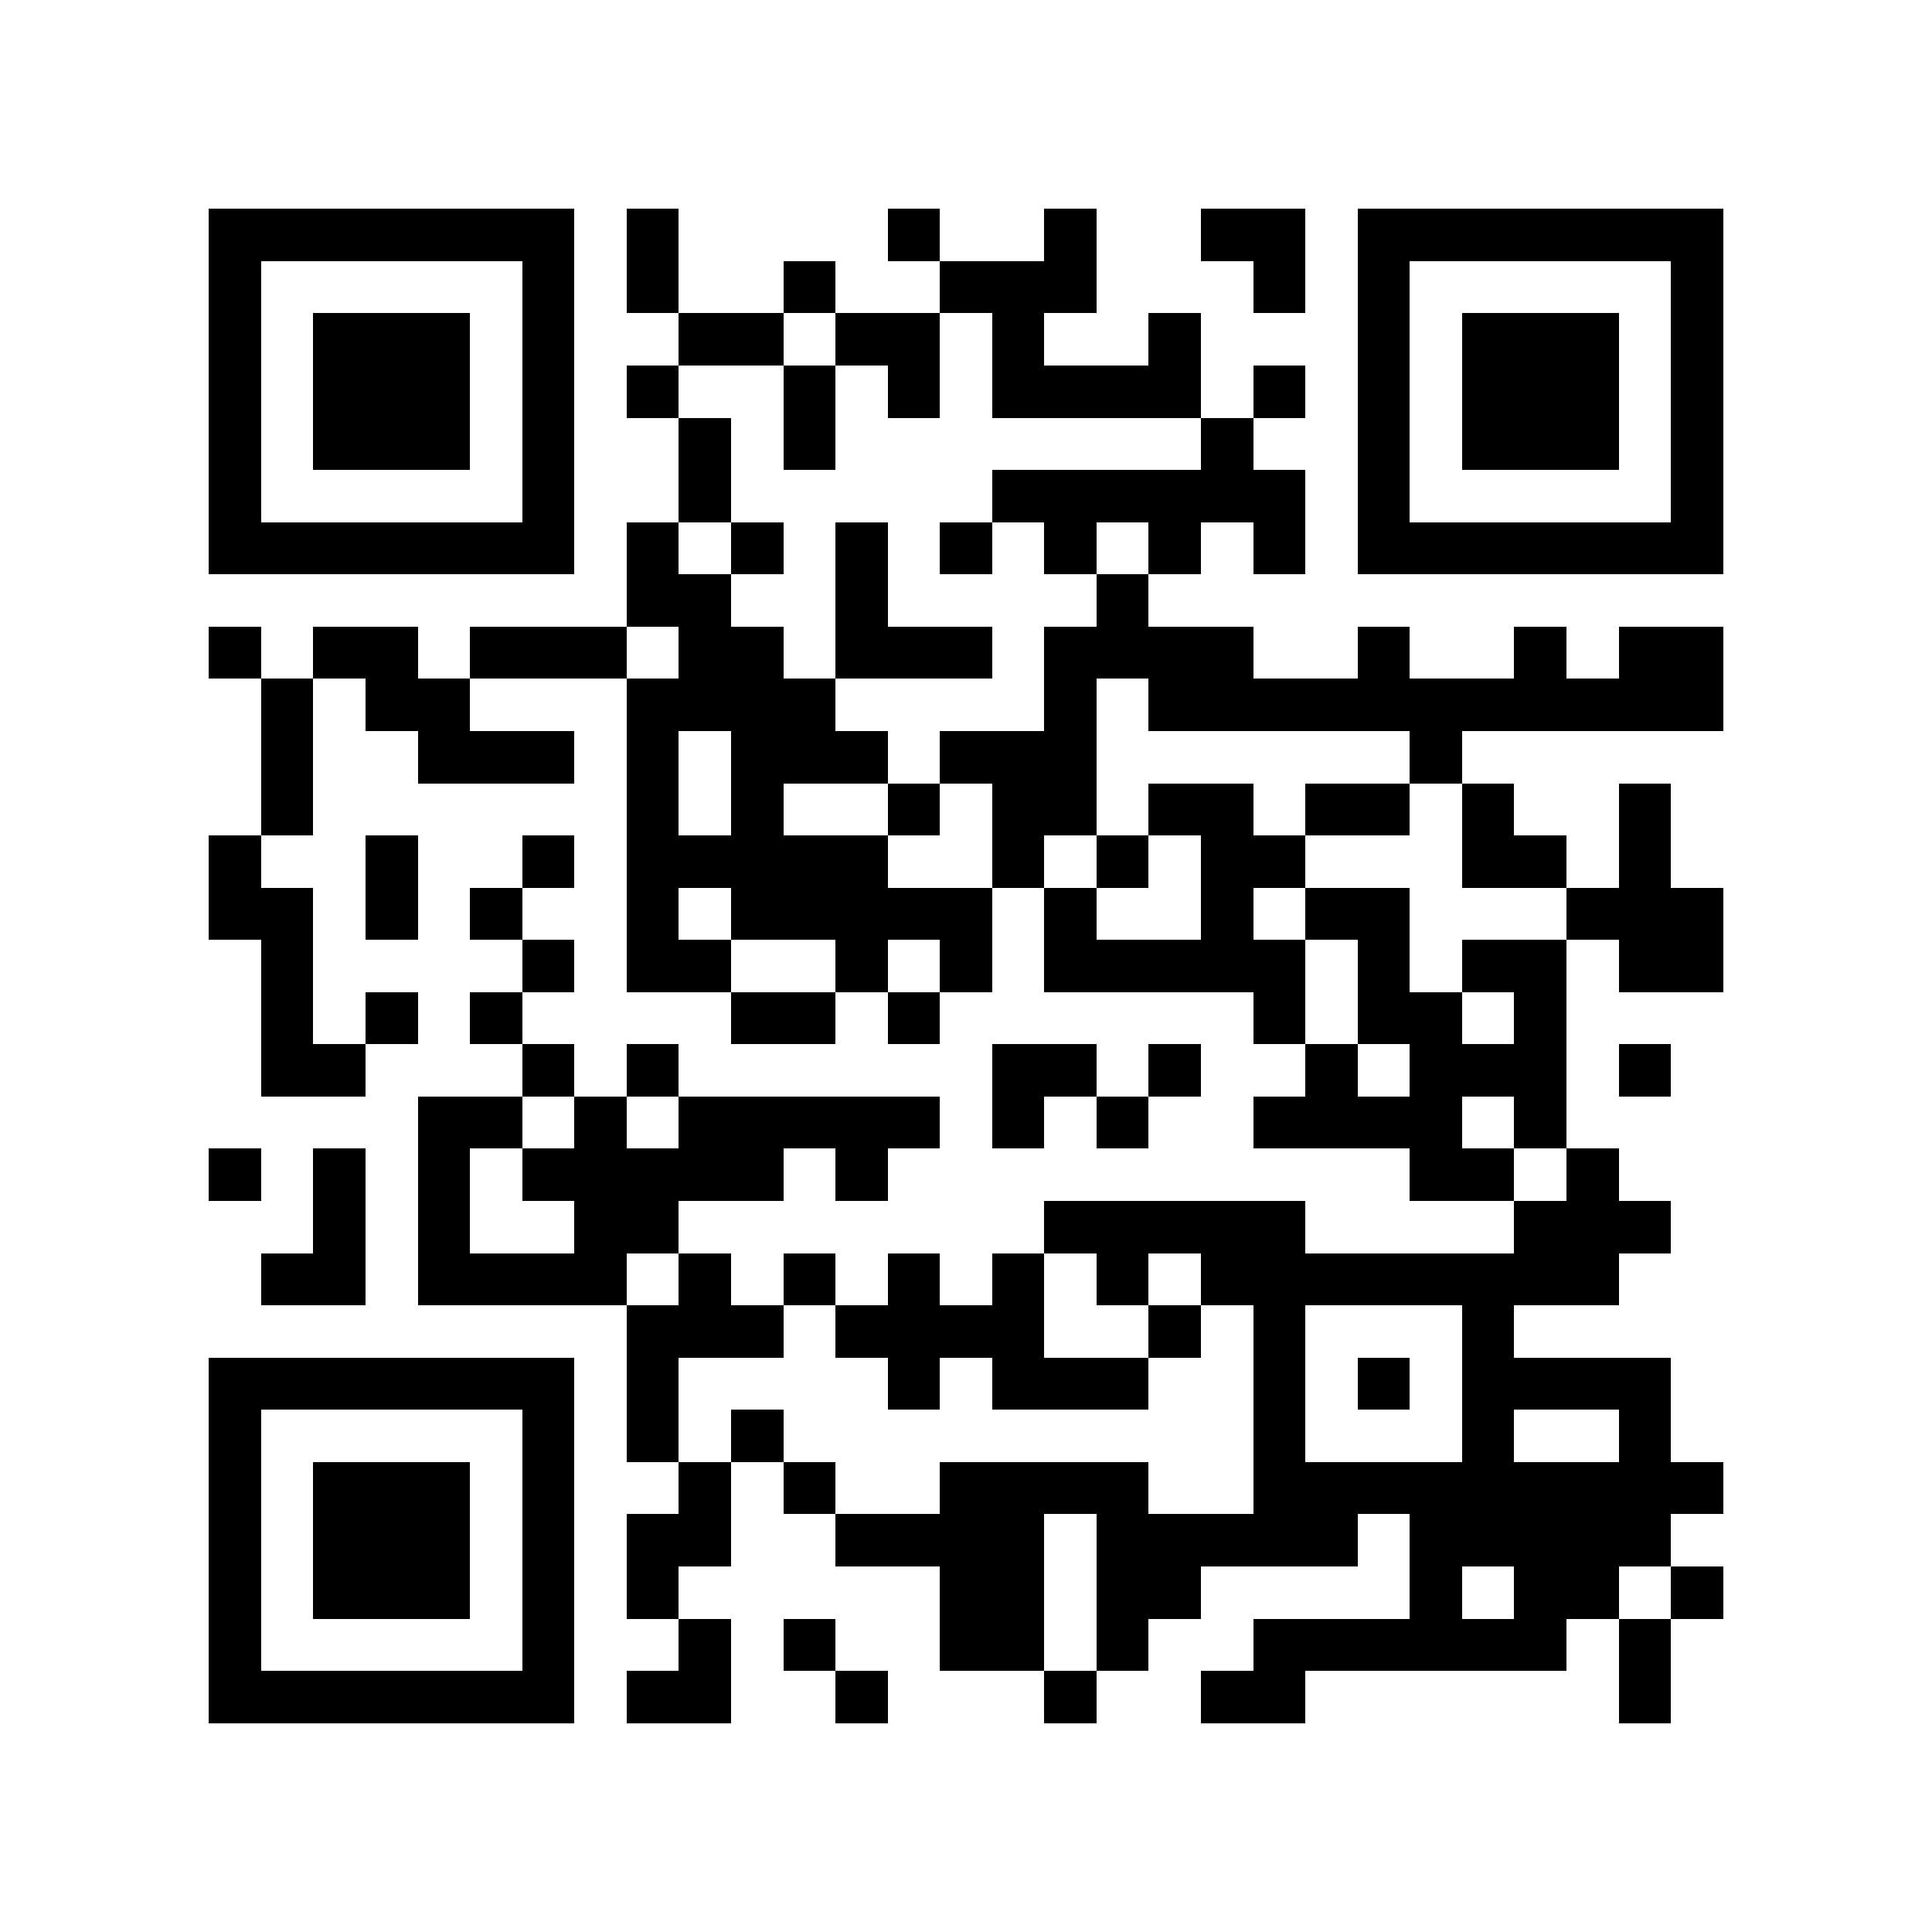 <?xml version="1.0" encoding="utf-8"?><!DOCTYPE svg PUBLIC "-//W3C//DTD SVG 1.1//EN" "http://www.w3.org/Graphics/SVG/1.1/DTD/svg11.dtd"><svg xmlns="http://www.w3.org/2000/svg" viewBox="0 0 37 37" shape-rendering="crispEdges"><path fill="#ffffff" d="M0 0h37v37H0z"/><path stroke="#000000" d="M4 4.5h7m1 0h1m4 0h1m2 0h1m2 0h2m1 0h7M4 5.5h1m5 0h1m1 0h1m2 0h1m2 0h3m3 0h1m1 0h1m5 0h1M4 6.5h1m1 0h3m1 0h1m2 0h2m1 0h2m1 0h1m2 0h1m3 0h1m1 0h3m1 0h1M4 7.5h1m1 0h3m1 0h1m1 0h1m2 0h1m1 0h1m1 0h4m1 0h1m1 0h1m1 0h3m1 0h1M4 8.5h1m1 0h3m1 0h1m2 0h1m1 0h1m7 0h1m2 0h1m1 0h3m1 0h1M4 9.5h1m5 0h1m2 0h1m5 0h6m1 0h1m5 0h1M4 10.5h7m1 0h1m1 0h1m1 0h1m1 0h1m1 0h1m1 0h1m1 0h1m1 0h7M12 11.5h2m2 0h1m4 0h1M4 12.5h1m1 0h2m1 0h3m1 0h2m1 0h3m1 0h4m2 0h1m2 0h1m1 0h2M5 13.5h1m1 0h2m3 0h4m4 0h1m1 0h11M5 14.5h1m2 0h3m1 0h1m1 0h3m1 0h3m6 0h1M5 15.5h1m6 0h1m1 0h1m2 0h1m1 0h2m1 0h2m1 0h2m1 0h1m2 0h1M4 16.5h1m2 0h1m2 0h1m1 0h5m2 0h1m1 0h1m1 0h2m3 0h2m1 0h1M4 17.5h2m1 0h1m1 0h1m2 0h1m1 0h5m1 0h1m2 0h1m1 0h2m3 0h3M5 18.5h1m4 0h1m1 0h2m2 0h1m1 0h1m1 0h5m1 0h1m1 0h2m1 0h2M5 19.5h1m1 0h1m1 0h1m4 0h2m1 0h1m6 0h1m1 0h2m1 0h1M5 20.5h2m3 0h1m1 0h1m6 0h2m1 0h1m2 0h1m1 0h3m1 0h1M8 21.5h2m1 0h1m1 0h5m1 0h1m1 0h1m2 0h4m1 0h1M4 22.5h1m1 0h1m1 0h1m1 0h5m1 0h1m10 0h2m1 0h1M6 23.5h1m1 0h1m2 0h2m7 0h5m4 0h3M5 24.5h2m1 0h4m1 0h1m1 0h1m1 0h1m1 0h1m1 0h1m1 0h8M12 25.5h3m1 0h4m2 0h1m1 0h1m3 0h1M4 26.5h7m1 0h1m4 0h1m1 0h3m2 0h1m1 0h1m1 0h4M4 27.5h1m5 0h1m1 0h1m1 0h1m9 0h1m3 0h1m2 0h1M4 28.5h1m1 0h3m1 0h1m2 0h1m1 0h1m2 0h4m2 0h9M4 29.5h1m1 0h3m1 0h1m1 0h2m2 0h4m1 0h5m1 0h5M4 30.5h1m1 0h3m1 0h1m1 0h1m5 0h2m1 0h2m4 0h1m1 0h2m1 0h1M4 31.5h1m5 0h1m2 0h1m1 0h1m2 0h2m1 0h1m2 0h6m1 0h1M4 32.5h7m1 0h2m2 0h1m3 0h1m2 0h2m6 0h1"/></svg>
